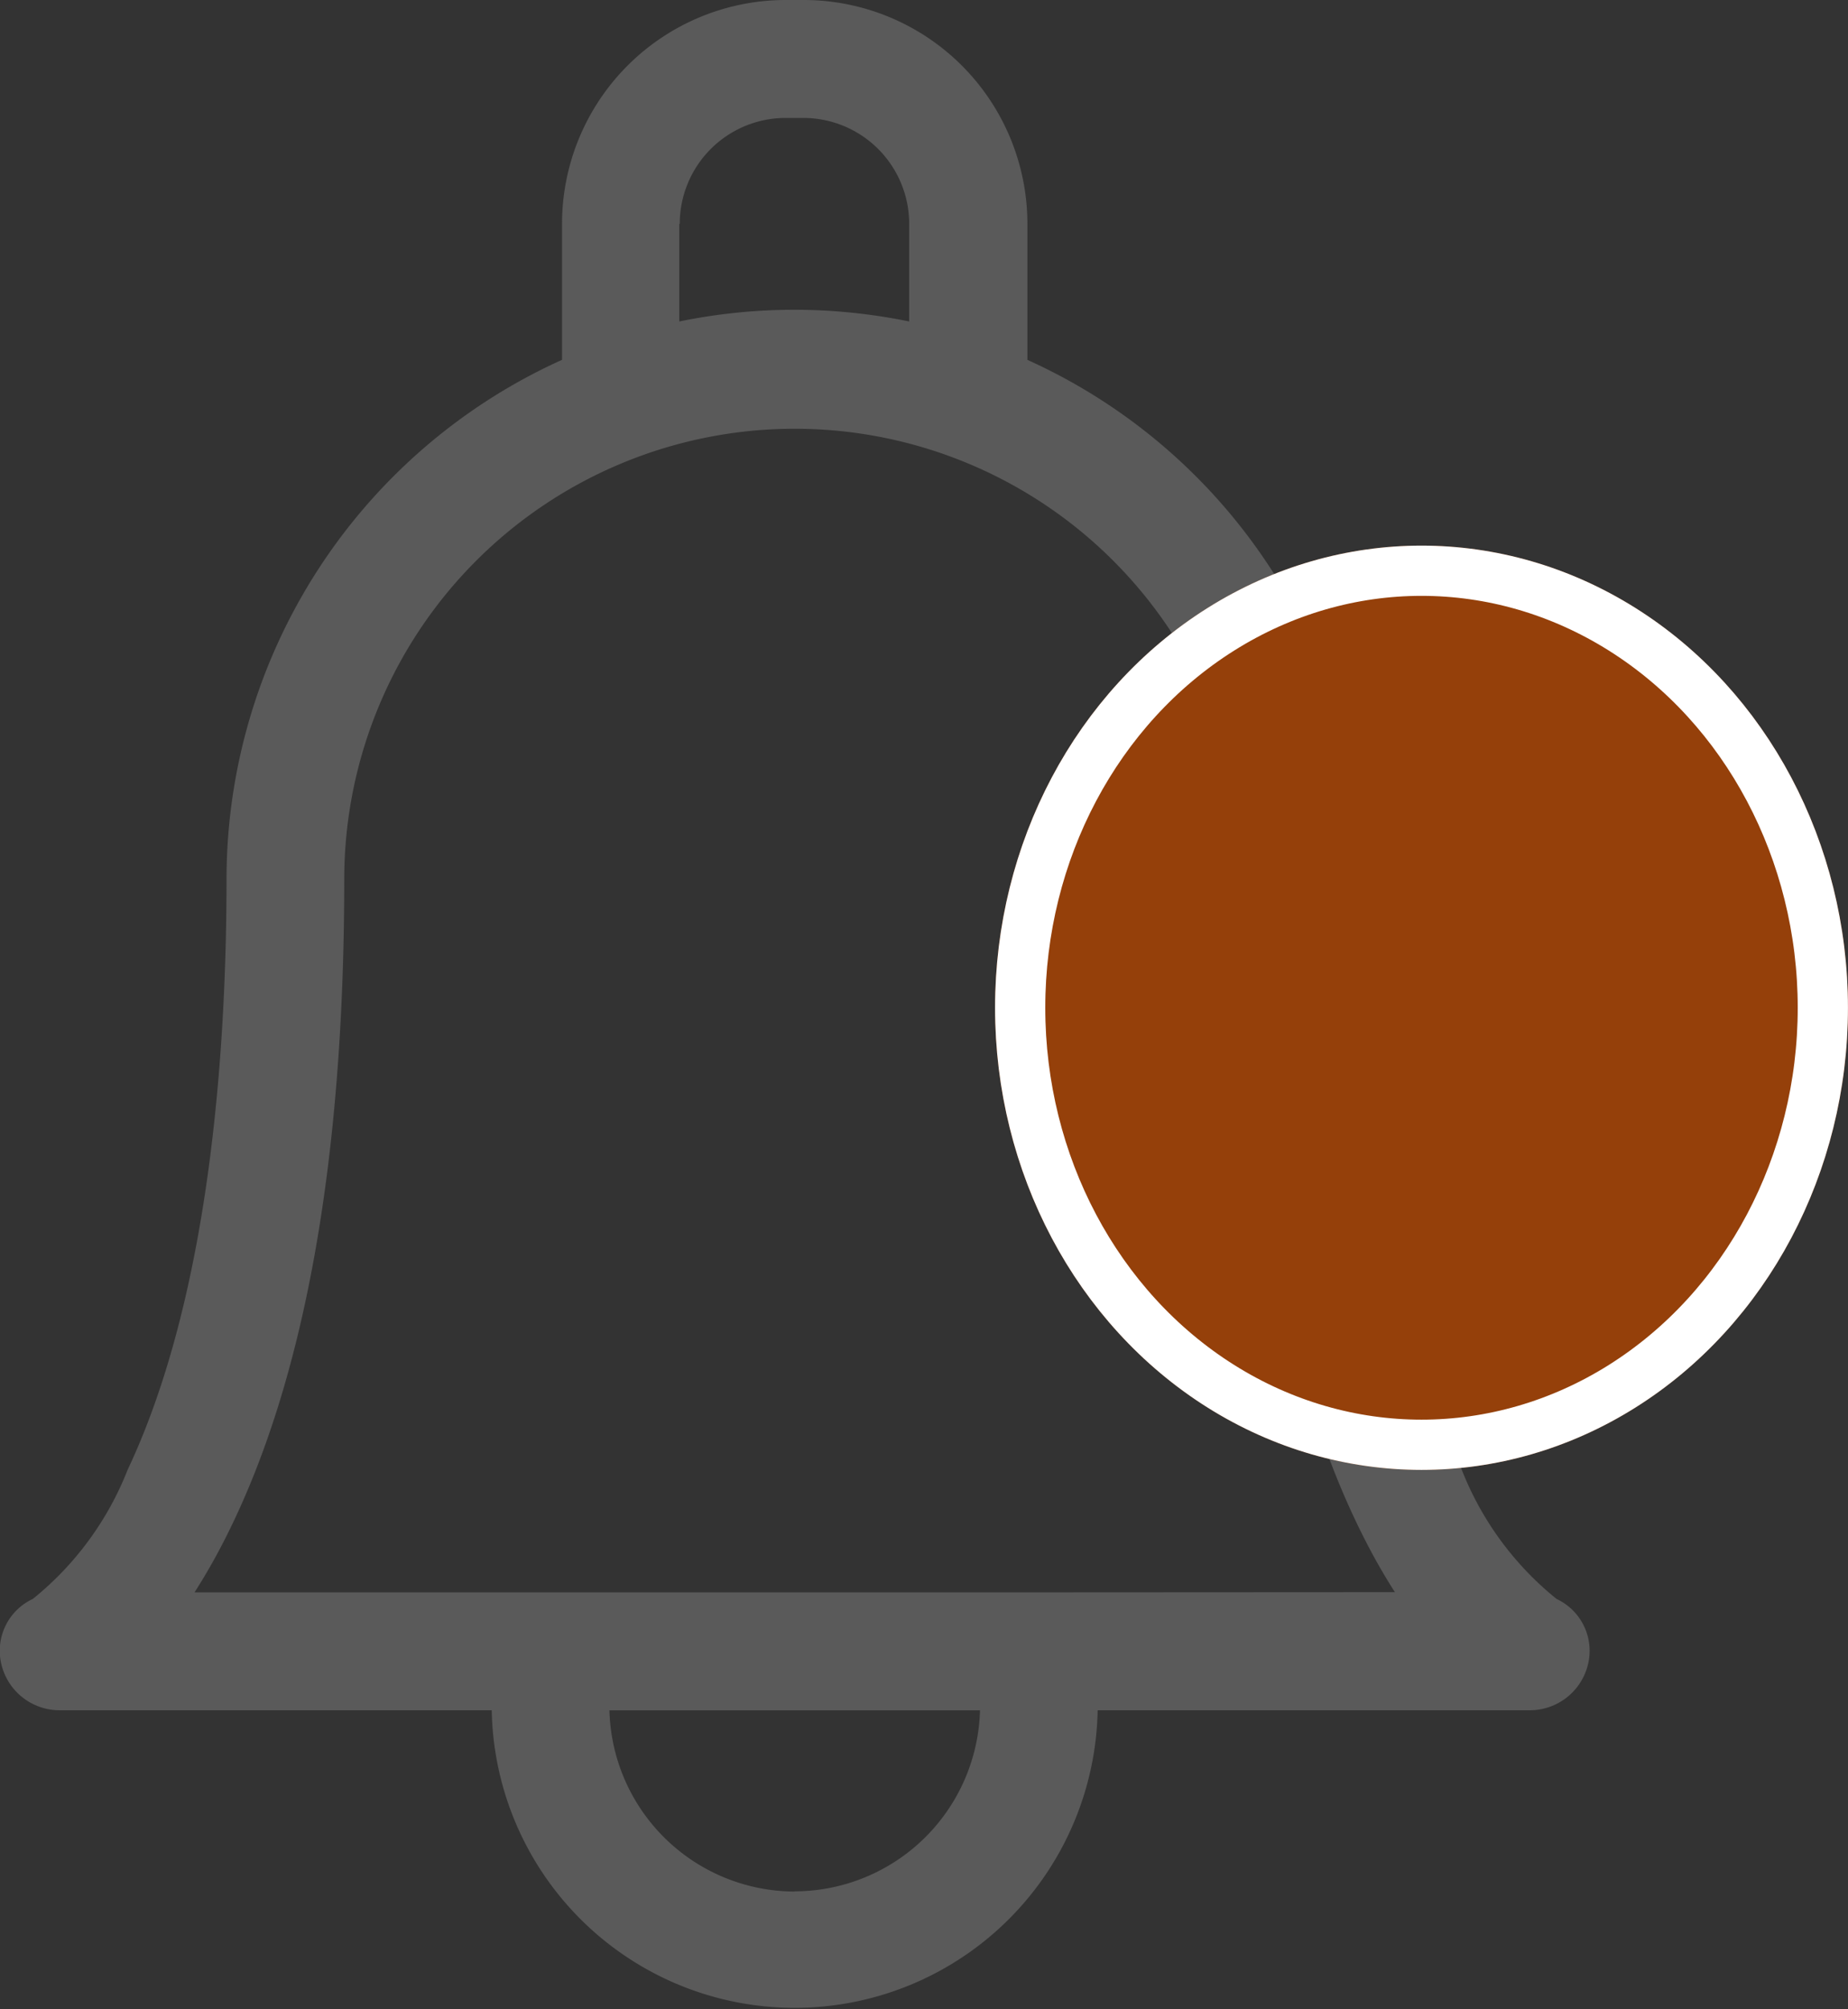 <svg xmlns="http://www.w3.org/2000/svg" width="36.8" height="40" viewBox="0 0 36.8 40"><rect x="0" y="0" width="36.8" height="40" fill="#333333" stroke="none"/><defs><style>.a{fill:#5a5a5a;}.b{fill:#95400a;stroke:#fff;}.c{stroke:none;}.d{fill:none;}</style></defs><g transform="translate(-1165 -24)"><path class="a" d="M84.432,31.832a6.215,6.215,0,0,1-1.889-2.572c-1.627-3.444-1.969-8.3-1.969-11.759,0-.015,0-.03,0-.045A11.349,11.349,0,0,0,73.893,7.164V4.456A4.457,4.457,0,0,0,69.444,0h-.369a4.457,4.457,0,0,0-4.449,4.456V7.163A11.349,11.349,0,0,0,57.945,17.5c0,3.463-.342,8.315-1.969,11.759a6.214,6.214,0,0,1-1.889,2.572,1.139,1.139,0,0,0-.626,1.3,1.192,1.192,0,0,0,1.175.916h8.59a6.034,6.034,0,0,0,12.066,0h8.59a1.192,1.192,0,0,0,1.175-.916A1.139,1.139,0,0,0,84.432,31.832ZM66.97,4.456a2.109,2.109,0,0,1,2.1-2.108h.369a2.109,2.109,0,0,1,2.1,2.108V6.4a11.35,11.35,0,0,0-4.578,0V4.456Zm2.289,33.2a3.7,3.7,0,0,1-3.689-3.608h7.379A3.7,3.7,0,0,1,69.26,37.652ZM73.978,31.7H57.308a12.28,12.28,0,0,0,.614-1.078c1.571-3.1,2.367-7.51,2.367-13.116a8.97,8.97,0,1,1,17.941,0c0,.014,0,.029,0,.043,0,5.584.8,9.981,2.367,13.069a12.3,12.3,0,0,0,.614,1.078Z" transform="translate(1111.566 24)"/><g class="b" transform="translate(1184.815 34.862)"><ellipse class="c" cx="8.492" cy="9.2" rx="8.492" ry="9.2"/><ellipse class="d" cx="8.492" cy="9.2" rx="7.992" ry="8.7"/></g></g></svg>